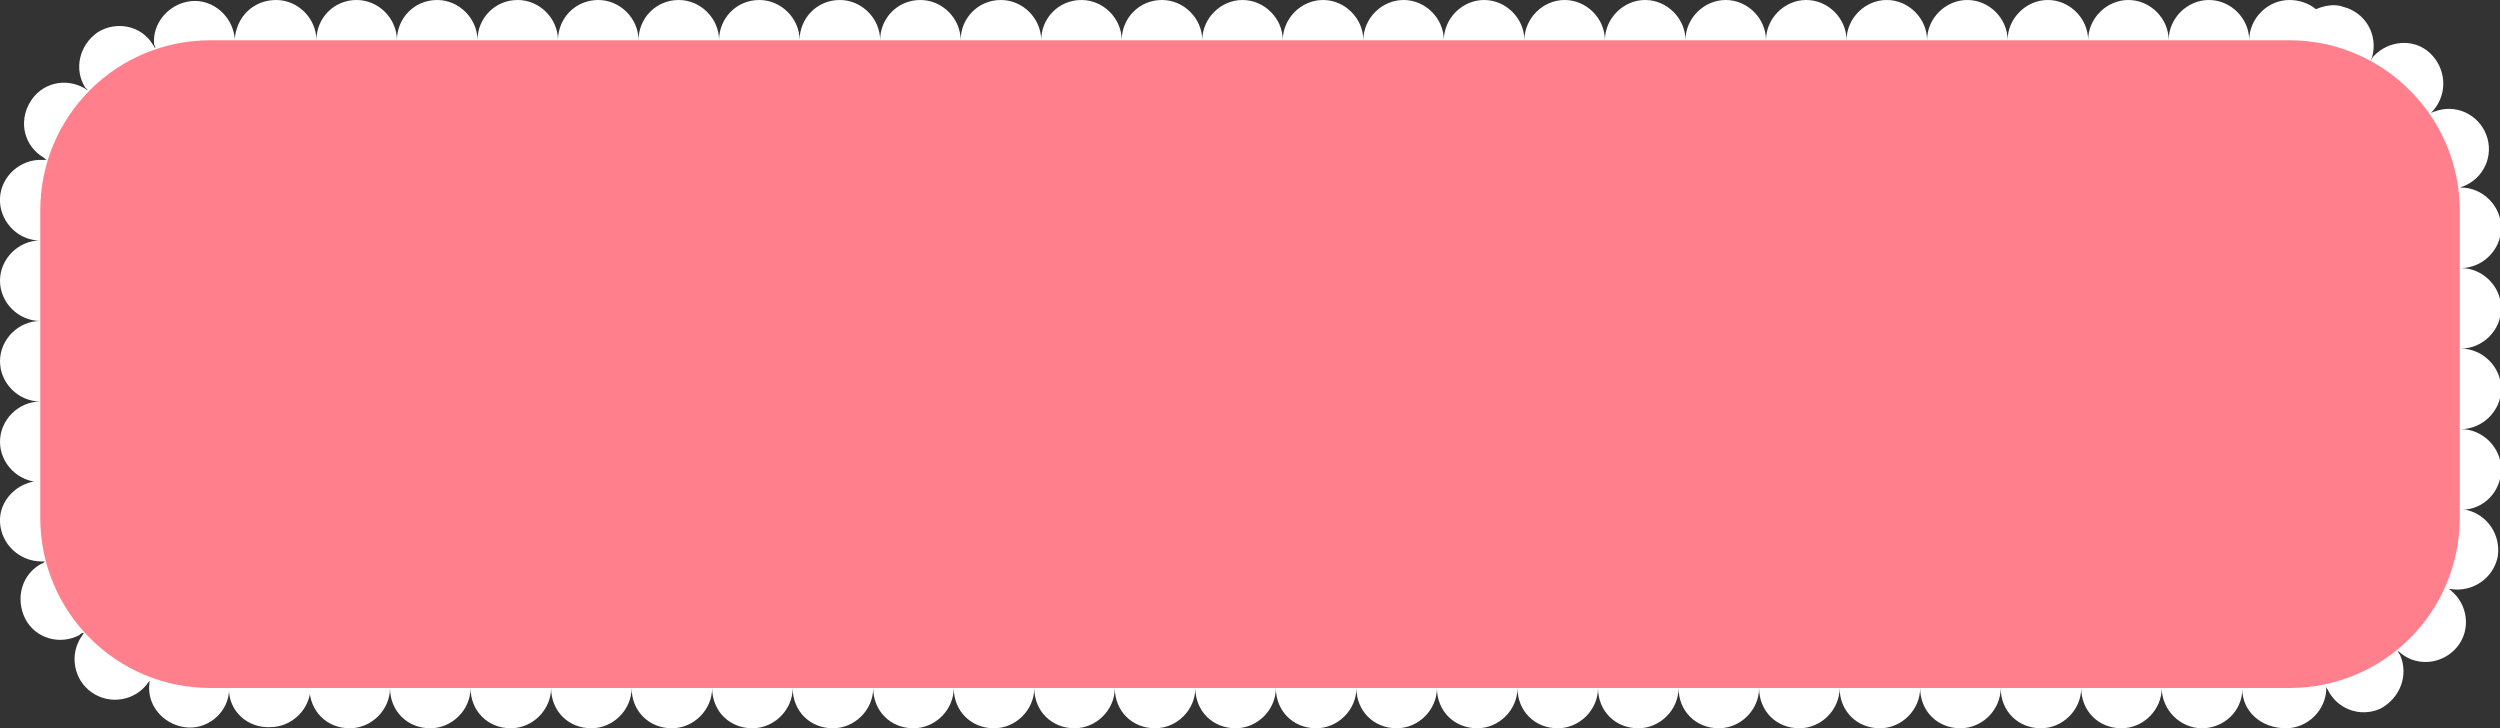 <?xml version="1.0" encoding="utf-8"?>
<!-- Generator: Adobe Illustrator 19.0.1, SVG Export Plug-In . SVG Version: 6.00 Build 0)  -->
<svg version="1.1" id="Слой_1" xmlns="http://www.w3.org/2000/svg" xmlns:xlink="http://www.w3.org/1999/xlink" x="0px" y="0px"
	 viewBox="0 0 217.3 63.3" style="enable-background:new 0 0 217.3 63.3;" xml:space="preserve">
<rect x="0" y="0" width="217.3" height="63.3" fill="#333333" stroke="none"/>
<style type="text/css">
	.st0{fill:#FFFFFF;}
	.st1{fill:#FF808C;}
</style>
<path class="st0" d="M194.9,59.9c0,1.9-1.6,3.4-3.5,3.4l0,0c-1.9,0-3.5-1.6-3.5-3.5l0,0c0-1.9,1.6-3.5,3.5-3.5l0,0
	c1.9,0,3.5,1.5,3.5,3.4l0,0c0-1.9,1.6-3.4,3.5-3.4l0,0c1.5,0,2.8,1,3.3,2.3l0,0c-0.1-1.4,0.7-2.8,2-3.4l0,0c1.4-0.6,2.9-0.3,3.9,0.6
	l0,0c-0.7-1.2-0.7-2.8,0.3-3.9l0,0c0,0,0,0,0,0l0,0c0.9-1.2,2.4-1.6,3.7-1.2l0,0c-1.2-0.8-1.8-2.2-1.5-3.6l0,0
	c0.3-1.7,1.8-2.8,3.4-2.8l0,0c-1.8-0.2-3.2-1.7-3.2-3.5l0,0c0-1.9,1.6-3.5,3.5-3.5l0,0c-1.9,0-3.5-1.6-3.5-3.5l0,0
	c0-1.9,1.6-3.5,3.5-3.5l0,0c-1.9,0-3.5-1.6-3.5-3.5l0,0c0-1.9,1.6-3.5,3.5-3.5l0,0c-1.9,0-3.5-1.6-3.5-3.5l0,0c0-1.6,1.1-3,2.6-3.4
	l0,0c-1.4,0-2.8-0.8-3.3-2.3l0,0c-0.5-1.4-0.1-2.9,0.9-3.8l0,0c-1.3,0.6-2.8,0.5-3.9-0.5l0,0c-1.1-1-1.4-2.5-0.9-3.8l0,0
	c-0.8,1.1-2.3,1.7-3.7,1.3l0,0c-0.5-0.1-1-0.4-1.4-0.7l0,0C200,6.9,199.5,7,199,7l0,0c-1.9,0-3.5-1.6-3.5-3.5l0,0
	c0-1.9,1.6-3.5,3.5-3.5l0,0c0.9,0,1.7,0.3,2.3,0.8l0,0c0.7-0.3,1.6-0.5,2.4-0.2l0,0c1.9,0.5,3,2.4,2.5,4.3l0,0
	c0,0.1-0.1,0.2-0.1,0.3l0,0c0.1-0.1,0.1-0.2,0.2-0.3l0,0c1.3-1.4,3.5-1.6,4.9-0.3l0,0c1.4,1.3,1.6,3.5,0.3,5l0,0
	c-0.1,0.1-0.2,0.2-0.2,0.2l0,0c0.1,0,0.2-0.1,0.3-0.1l0,0c1.8-0.7,3.8,0.2,4.5,2l0,0c0.7,1.8-0.2,3.8-2,4.5l0,0
	c-0.1,0-0.2,0.1-0.3,0.1l0,0c0,0,0,0,0.1,0l0,0c1.9,0,3.5,1.6,3.5,3.5l0,0c0,1.9-1.6,3.5-3.5,3.5l0,0c1.9,0,3.5,1.6,3.5,3.5l0,0
	c0,1.9-1.6,3.5-3.5,3.5l0,0c1.9,0,3.5,1.6,3.5,3.5l0,0c0,1.9-1.6,3.5-3.5,3.5l0,0c1.9,0,3.5,1.6,3.5,3.5l0,0c0,1.9-1.5,3.5-3.4,3.5
	l0,0c0.1,0,0.2,0,0.3,0l0,0c1.9,0.4,3.1,2.2,2.8,4.1l0,0c-0.4,1.9-2.2,3.1-4.1,2.8l0,0c-0.1,0-0.2,0-0.3-0.1l0,0
	c0.1,0.1,0.2,0.1,0.3,0.2l0,0c1.5,1.2,1.8,3.4,0.6,4.9l0,0c-1.2,1.5-3.4,1.8-4.9,0.6l0,0c-0.1-0.1-0.2-0.2-0.3-0.2l0,0
	c0.1,0.1,0.1,0.2,0.2,0.3l0,0c0.8,1.8,0,3.8-1.7,4.7l0,0c-1.8,0.8-3.8,0-4.6-1.7l0,0c-0.1-0.1-0.1-0.2-0.1-0.3l0,0
	c0,0.1,0,0.1,0,0.2l0,0c0,1.9-1.6,3.5-3.5,3.5l0,0C196.5,63.3,194.9,61.8,194.9,59.9z M180.9,59.8c0-1.9,1.6-3.5,3.5-3.5l0,0
	c1.9,0,3.5,1.6,3.5,3.5l0,0c0,1.9-1.6,3.5-3.5,3.5l0,0C182.4,63.3,180.9,61.8,180.9,59.8z M173.9,59.8c0-1.9,1.6-3.5,3.5-3.5l0,0
	c1.9,0,3.5,1.6,3.5,3.5l0,0c0,1.9-1.6,3.5-3.5,3.5l0,0C175.4,63.3,173.9,61.8,173.9,59.8z M166.9,59.8c0-1.9,1.6-3.5,3.5-3.5l0,0
	c1.9,0,3.5,1.6,3.5,3.5l0,0c0,1.9-1.6,3.5-3.5,3.5l0,0C168.4,63.3,166.9,61.8,166.9,59.8z M159.9,59.8c0-1.9,1.6-3.5,3.5-3.5l0,0
	c1.9,0,3.5,1.6,3.5,3.5l0,0c0,1.9-1.6,3.5-3.5,3.5l0,0C161.4,63.3,159.9,61.8,159.9,59.8z M152.9,59.8c0-1.9,1.6-3.5,3.5-3.5l0,0
	c1.9,0,3.5,1.6,3.5,3.5l0,0c0,1.9-1.6,3.5-3.5,3.5l0,0C154.4,63.3,152.9,61.8,152.9,59.8z M145.9,59.8c0-1.9,1.6-3.5,3.5-3.5l0,0
	c1.9,0,3.5,1.6,3.5,3.5l0,0c0,1.9-1.6,3.5-3.5,3.5l0,0C147.4,63.3,145.9,61.8,145.9,59.8z M138.9,59.8c0-1.9,1.6-3.5,3.5-3.5l0,0
	c1.9,0,3.5,1.6,3.5,3.5l0,0c0,1.9-1.6,3.5-3.5,3.5l0,0C140.4,63.3,138.9,61.8,138.9,59.8z M131.9,59.8c0-1.9,1.6-3.5,3.5-3.5l0,0
	c1.9,0,3.5,1.6,3.5,3.5l0,0c0,1.9-1.6,3.5-3.5,3.5l0,0C133.4,63.3,131.9,61.8,131.9,59.8z M124.9,59.8c0-1.9,1.6-3.5,3.5-3.5l0,0
	c1.9,0,3.5,1.6,3.5,3.5l0,0c0,1.9-1.6,3.5-3.5,3.5l0,0C126.4,63.3,124.9,61.8,124.9,59.8z M117.9,59.8c0-1.9,1.6-3.5,3.5-3.5l0,0
	c1.9,0,3.5,1.6,3.5,3.5l0,0c0,1.9-1.6,3.5-3.5,3.5l0,0C119.4,63.3,117.9,61.8,117.9,59.8z M110.9,59.8c0-1.9,1.6-3.5,3.5-3.5l0,0
	c1.9,0,3.5,1.6,3.5,3.5l0,0c0,1.9-1.6,3.5-3.5,3.5l0,0C112.4,63.3,110.9,61.8,110.9,59.8z M103.9,59.8c0-1.9,1.6-3.5,3.5-3.5l0,0
	c1.9,0,3.5,1.6,3.5,3.5l0,0c0,1.9-1.6,3.5-3.5,3.5l0,0C105.4,63.3,103.9,61.8,103.9,59.8z M96.9,59.8c0-1.9,1.6-3.5,3.5-3.5l0,0
	c1.9,0,3.5,1.6,3.5,3.5l0,0c0,1.9-1.6,3.5-3.5,3.5l0,0C98.4,63.3,96.9,61.8,96.9,59.8z M89.9,59.8c0-1.9,1.6-3.5,3.5-3.5l0,0
	c1.9,0,3.5,1.6,3.5,3.5l0,0c0,1.9-1.6,3.5-3.5,3.5l0,0C91.4,63.3,89.9,61.8,89.9,59.8z M82.9,59.8c0-1.9,1.6-3.5,3.5-3.5l0,0
	c1.9,0,3.5,1.6,3.5,3.5l0,0c0,1.9-1.6,3.5-3.5,3.5l0,0C84.4,63.3,82.9,61.8,82.9,59.8z M75.9,59.8c0-1.9,1.6-3.5,3.5-3.5l0,0
	c1.9,0,3.5,1.6,3.5,3.5l0,0c0,1.9-1.6,3.5-3.5,3.5l0,0C77.4,63.3,75.9,61.8,75.9,59.8z M68.9,59.8c0-1.9,1.6-3.5,3.5-3.5l0,0
	c1.9,0,3.5,1.6,3.5,3.5l0,0c0,1.9-1.6,3.5-3.5,3.5l0,0C70.4,63.3,68.9,61.8,68.9,59.8z M61.9,59.8c0-1.9,1.6-3.5,3.5-3.5l0,0
	c1.9,0,3.5,1.6,3.5,3.5l0,0c0,1.9-1.6,3.5-3.5,3.5l0,0C63.4,63.3,61.9,61.8,61.9,59.8z M54.9,59.8c0-1.9,1.6-3.5,3.5-3.5l0,0
	c1.9,0,3.5,1.6,3.5,3.5l0,0c0,1.9-1.6,3.5-3.5,3.5l0,0C56.4,63.3,54.9,61.8,54.9,59.8z M47.9,59.8c0-1.9,1.6-3.5,3.5-3.5l0,0
	c1.9,0,3.5,1.6,3.5,3.5l0,0c0,1.9-1.6,3.5-3.5,3.5l0,0C49.4,63.3,47.9,61.8,47.9,59.8z M40.9,59.8c0-1.9,1.6-3.5,3.5-3.5l0,0
	c1.9,0,3.5,1.6,3.5,3.5l0,0c0,1.9-1.6,3.5-3.5,3.5l0,0C42.4,63.3,40.9,61.8,40.9,59.8z M33.9,59.8c0-1.9,1.6-3.5,3.5-3.5l0,0
	c1.9,0,3.5,1.6,3.5,3.5l0,0c0,1.9-1.6,3.5-3.5,3.5l0,0C35.4,63.3,33.9,61.8,33.9,59.8z M26.9,59.8c0-1.9,1.6-3.5,3.5-3.5l0,0
	c1.9,0,3.5,1.6,3.5,3.5l0,0c0,1.9-1.6,3.5-3.5,3.5l0,0C28.4,63.3,26.9,61.8,26.9,59.8z M19.9,59.9c0,0.1,0,0.2,0,0.3l0,0
	c-0.2,1.9-2,3.3-3.9,3l0,0c-1.9-0.3-3.3-2-3-3.9l0,0c0-0.1,0-0.2,0.1-0.3l0,0c0,0.1-0.1,0.2-0.2,0.3l0,0c-1.1,1.6-3.3,2-4.9,0.9l0,0
	c-1.6-1.1-2-3.3-0.9-4.9l0,0c0.1-0.1,0.1-0.2,0.2-0.3l0,0C7.1,55,7,55.1,6.9,55.2l0,0c-1.7,0.9-3.8,0.3-4.7-1.4l0,0
	C1.3,52,1.9,49.9,3.6,49l0,0c0.1,0,0.2-0.1,0.3-0.2l0,0c-0.1,0-0.2,0-0.3,0l0,0c-1.9,0-3.5-1.5-3.6-3.4l0,0
	c-0.1-1.9,1.5-3.5,3.4-3.6l0,0c1.9,0,3.5,1.5,3.6,3.4l0,0l0,0l0,0c0,1.5-0.8,2.8-2.1,3.3l0,0c1.4-0.2,2.8,0.5,3.5,1.8l0,0l0,0l0,0
	c0.7,1.3,0.5,2.8-0.4,3.9l0,0c1.2-0.8,2.7-0.8,4,0l0,0c1.2,0.8,1.7,2.3,1.4,3.7l0,0c0.7-1.2,2-2,3.5-1.8l0,0l0,0l0,0
	c1.7,0.2,3,1.7,3.1,3.4l0,0c0.1-1.8,1.6-3.3,3.5-3.3l0,0c1.9,0,3.5,1.6,3.5,3.5l0,0c0,1.9-1.6,3.5-3.5,3.5l0,0
	C21.5,63.3,19.9,61.8,19.9,59.9z M0,38.4c0-1.9,1.6-3.5,3.5-3.5l0,0c1.9,0,3.5,1.6,3.5,3.5l0,0c0,1.9-1.6,3.5-3.5,3.5l0,0
	C1.6,41.9,0,40.3,0,38.4z M0,31.4c0-1.9,1.6-3.5,3.5-3.5l0,0c1.9,0,3.5,1.6,3.5,3.5l0,0c0,1.9-1.6,3.5-3.5,3.5l0,0
	C1.6,34.9,0,33.3,0,31.4z M0,24.4c0-1.9,1.6-3.5,3.5-3.5l0,0c1.9,0,3.5,1.6,3.5,3.5l0,0c0,1.9-1.6,3.5-3.5,3.5l0,0
	C1.6,27.9,0,26.3,0,24.4z M3.3,20.9c-1.9-0.1-3.4-1.8-3.3-3.7v0c0.1-1.9,1.8-3.4,3.7-3.3l0,0c0.1,0,0.2,0,0.4,0l0,0
	c-0.1,0-0.2-0.1-0.3-0.2l0,0c-1.7-1-2.2-3.1-1.2-4.8l0,0c1-1.7,3.1-2.2,4.8-1.2l0,0c0.1,0.1,0.2,0.1,0.3,0.2l0,0
	C7.6,7.8,7.5,7.7,7.4,7.6l0,0C6.4,6,6.9,3.9,8.5,2.8v0c1.6-1,3.8-0.6,4.8,1.1l0,0c0.1,0.1,0.1,0.2,0.2,0.3l0,0c0-0.1,0-0.2-0.1-0.3
	l0,0c-0.2-1.9,1.3-3.6,3.2-3.8v0c1.9-0.2,3.6,1.3,3.8,3.2l0,0c0,0.1,0,0.1,0,0.2l0,0C20.5,1.5,22,0,24,0l0,0c1.9,0,3.5,1.6,3.5,3.5
	l0,0C27.5,5.4,25.9,7,24,7l0,0c-1.9,0-3.5-1.5-3.5-3.4l0,0c0,1.8-1.4,3.3-3.2,3.5l0,0c-1.5,0.1-2.8-0.7-3.4-1.9l0,0
	c0.3,1.4-0.3,2.8-1.6,3.6l0,0C11,9.5,9.5,9.4,8.3,8.6l0,0c0.9,1.1,1,2.7,0.2,3.9l0,0c-0.8,1.3-2.2,1.9-3.6,1.7l0,0
	c1.3,0.6,2.1,1.9,2,3.4l0,0c-0.1,1.9-1.6,3.3-3.5,3.3l0,0C3.5,20.9,3.4,20.9,3.3,20.9z M188.5,3.5c0-1.9,1.6-3.5,3.5-3.5l0,0
	c1.9,0,3.5,1.6,3.5,3.5l0,0c0,1.9-1.6,3.5-3.5,3.5l0,0C190,7,188.5,5.4,188.5,3.5z M181.5,3.5c0-1.9,1.6-3.5,3.5-3.5l0,0
	c1.9,0,3.5,1.6,3.5,3.5l0,0c0,1.9-1.6,3.5-3.5,3.5l0,0C183,7,181.5,5.4,181.5,3.5z M174.5,3.5c0-1.9,1.6-3.5,3.5-3.5l0,0
	c1.9,0,3.5,1.6,3.5,3.5l0,0c0,1.9-1.6,3.5-3.5,3.5l0,0C176,7,174.5,5.4,174.5,3.5z M167.5,3.5c0-1.9,1.6-3.5,3.5-3.5l0,0
	c1.9,0,3.5,1.6,3.5,3.5l0,0c0,1.9-1.6,3.5-3.5,3.5l0,0C169,7,167.5,5.4,167.5,3.5z M160.5,3.5c0-1.9,1.6-3.5,3.5-3.5l0,0
	c1.9,0,3.5,1.6,3.5,3.5l0,0c0,1.9-1.6,3.5-3.5,3.5l0,0C162,7,160.5,5.4,160.5,3.5z M153.5,3.5c0-1.9,1.6-3.5,3.5-3.5l0,0
	c1.9,0,3.5,1.6,3.5,3.5l0,0c0,1.9-1.6,3.5-3.5,3.5l0,0C155,7,153.5,5.4,153.5,3.5z M146.5,3.5c0-1.9,1.6-3.5,3.5-3.5l0,0
	c1.9,0,3.5,1.6,3.5,3.5l0,0c0,1.9-1.6,3.5-3.5,3.5l0,0C148,7,146.5,5.4,146.5,3.5z M139.5,3.5c0-1.9,1.6-3.5,3.5-3.5l0,0
	c1.9,0,3.5,1.6,3.5,3.5l0,0c0,1.9-1.6,3.5-3.5,3.5l0,0C141,7,139.5,5.4,139.5,3.5z M132.5,3.5c0-1.9,1.6-3.5,3.5-3.5l0,0
	c1.9,0,3.5,1.6,3.5,3.5l0,0c0,1.9-1.6,3.5-3.5,3.5l0,0C134,7,132.5,5.4,132.5,3.5z M125.5,3.5c0-1.9,1.6-3.5,3.5-3.5l0,0
	c1.9,0,3.5,1.6,3.5,3.5l0,0c0,1.9-1.6,3.5-3.5,3.5l0,0C127,7,125.5,5.4,125.5,3.5z M118.5,3.5c0-1.9,1.6-3.5,3.5-3.5l0,0
	c1.9,0,3.5,1.6,3.5,3.5l0,0c0,1.9-1.6,3.5-3.5,3.5l0,0C120,7,118.5,5.4,118.5,3.5z M111.5,3.5c0-1.9,1.6-3.5,3.5-3.5l0,0
	c1.9,0,3.5,1.6,3.5,3.5l0,0c0,1.9-1.6,3.5-3.5,3.5l0,0C113,7,111.5,5.4,111.5,3.5z M104.5,3.5c0-1.9,1.6-3.5,3.5-3.5l0,0
	c1.9,0,3.5,1.6,3.5,3.5l0,0c0,1.9-1.6,3.5-3.5,3.5l0,0C106,7,104.5,5.4,104.5,3.5z M97.5,3.5C97.5,1.6,99,0,101,0l0,0
	c1.9,0,3.5,1.6,3.5,3.5l0,0c0,1.9-1.6,3.5-3.5,3.5l0,0C99,7,97.5,5.4,97.5,3.5z M90.5,3.5C90.5,1.6,92,0,94,0l0,0
	c1.9,0,3.5,1.6,3.5,3.5l0,0C97.5,5.4,95.9,7,94,7l0,0C92,7,90.5,5.4,90.5,3.5z M83.5,3.5C83.5,1.6,85,0,87,0l0,0
	c1.9,0,3.5,1.6,3.5,3.5l0,0C90.5,5.4,88.9,7,87,7l0,0C85,7,83.5,5.4,83.5,3.5z M76.5,3.5C76.5,1.6,78,0,80,0l0,0
	c1.9,0,3.5,1.6,3.5,3.5l0,0C83.5,5.4,81.9,7,80,7l0,0C78,7,76.5,5.4,76.5,3.5z M69.5,3.5C69.5,1.6,71,0,73,0l0,0
	c1.9,0,3.5,1.6,3.5,3.5l0,0C76.5,5.4,74.9,7,73,7l0,0C71,7,69.5,5.4,69.5,3.5z M62.5,3.5C62.5,1.6,64,0,66,0l0,0
	c1.9,0,3.5,1.6,3.5,3.5l0,0C69.5,5.4,67.9,7,66,7l0,0C64,7,62.5,5.4,62.5,3.5z M55.5,3.5C55.5,1.6,57,0,59,0l0,0
	c1.9,0,3.5,1.6,3.5,3.5l0,0C62.5,5.4,60.9,7,59,7l0,0C57,7,55.5,5.4,55.5,3.5z M48.5,3.5C48.5,1.6,50,0,52,0l0,0
	c1.9,0,3.5,1.6,3.5,3.5l0,0C55.5,5.4,53.9,7,52,7l0,0C50,7,48.5,5.4,48.5,3.5z M41.5,3.5C41.5,1.6,43,0,45,0l0,0
	c1.9,0,3.5,1.6,3.5,3.5l0,0C48.5,5.4,46.9,7,45,7l0,0C43,7,41.5,5.4,41.5,3.5z M34.5,3.5C34.5,1.6,36,0,38,0l0,0
	c1.9,0,3.5,1.6,3.5,3.5l0,0C41.5,5.4,39.9,7,38,7l0,0C36,7,34.5,5.4,34.5,3.5z M27.5,3.5C27.5,1.6,29,0,31,0l0,0
	c1.9,0,3.5,1.6,3.5,3.5l0,0C34.5,5.4,32.9,7,31,7l0,0C29,7,27.5,5.4,27.5,3.5z"/>
<path class="st1" d="M199,3.5h-90.3H18.3c-8.2,0-14.8,6.6-14.8,14.8V45c0,8.2,6.6,14.8,14.8,14.8h90.3H199c8.2,0,14.8-6.6,14.8-14.8
	V18.3C213.8,10.1,207.1,3.5,199,3.5z"/>
</svg>
